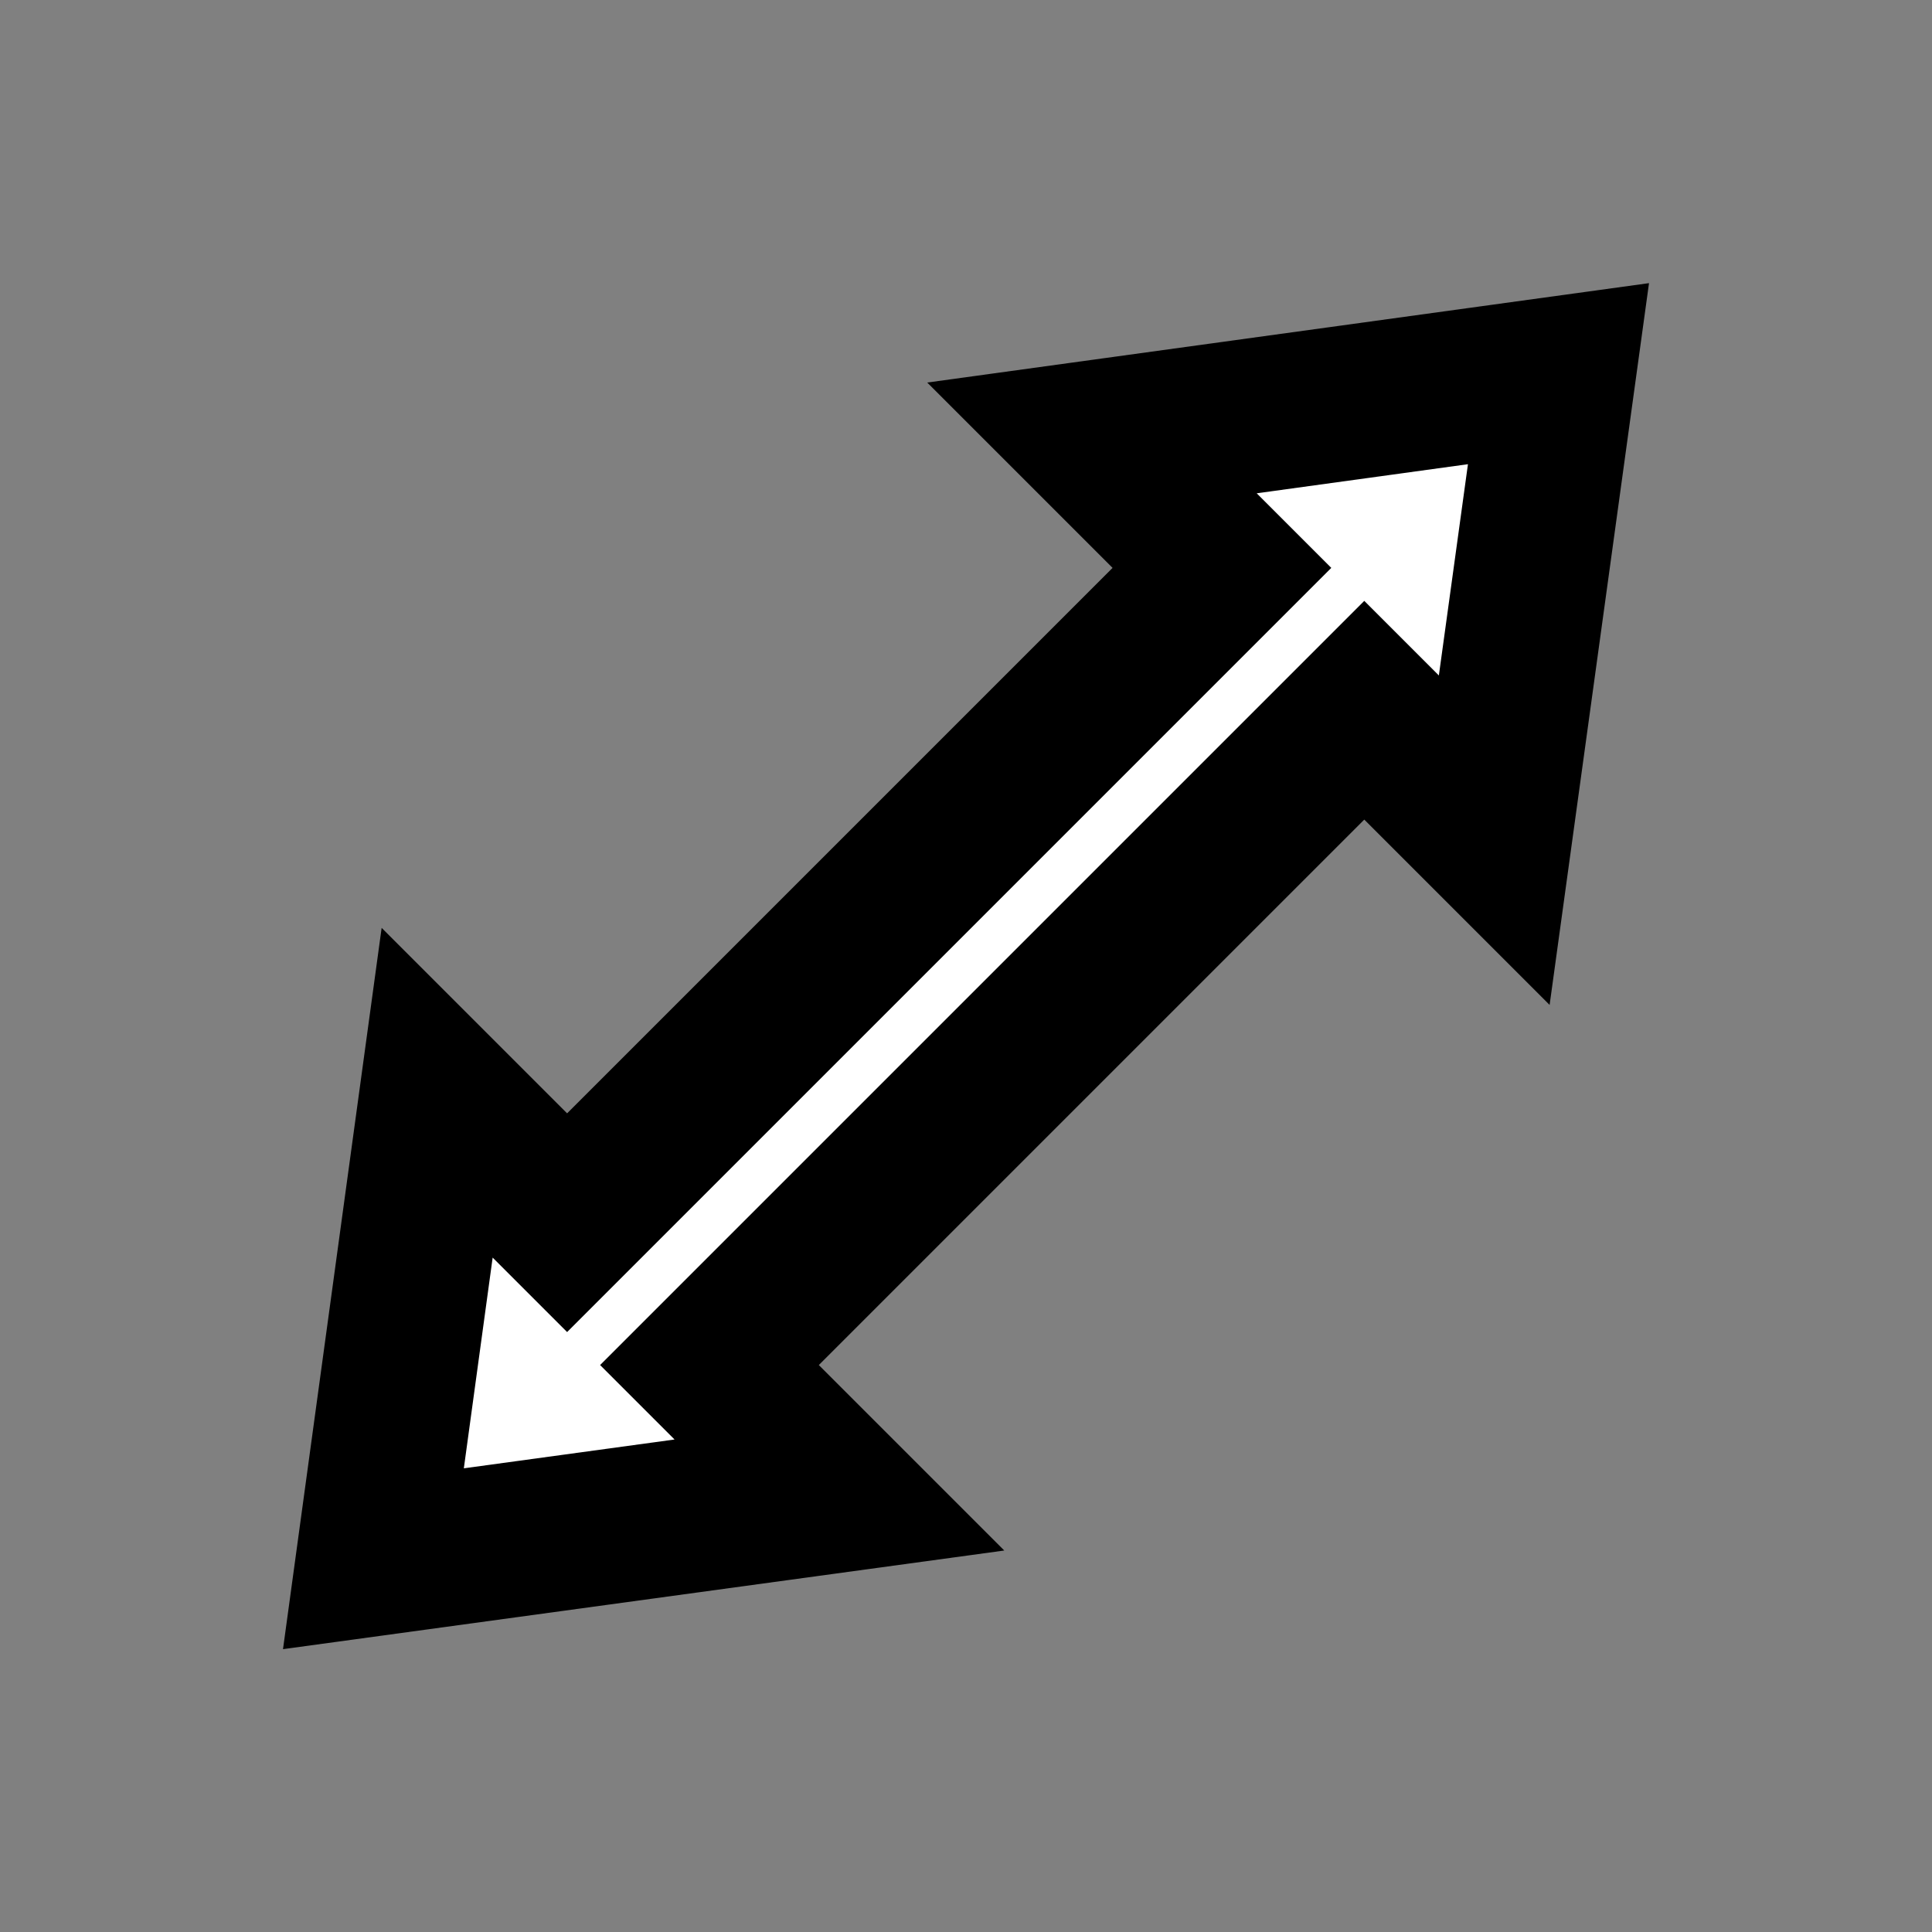 <svg width="75" height="75" version="1.1" viewBox="0 0 75 75" xmlns="http://www.w3.org/2000/svg"><rect x="0" y="0" width="75" height="75" fill="#808080" stroke="none"/><path d="m16.97 42.42 5.045 5.045 25.42-25.42-5.045-5.045 18.11-2.494-2.494 18.11-5.045-5.045-25.42 25.42 5.045 5.045-18.09 2.474z" fill="#fff" stroke="#000" stroke-width="6.004" style="paint-order:stroke markers fill"/></svg>
